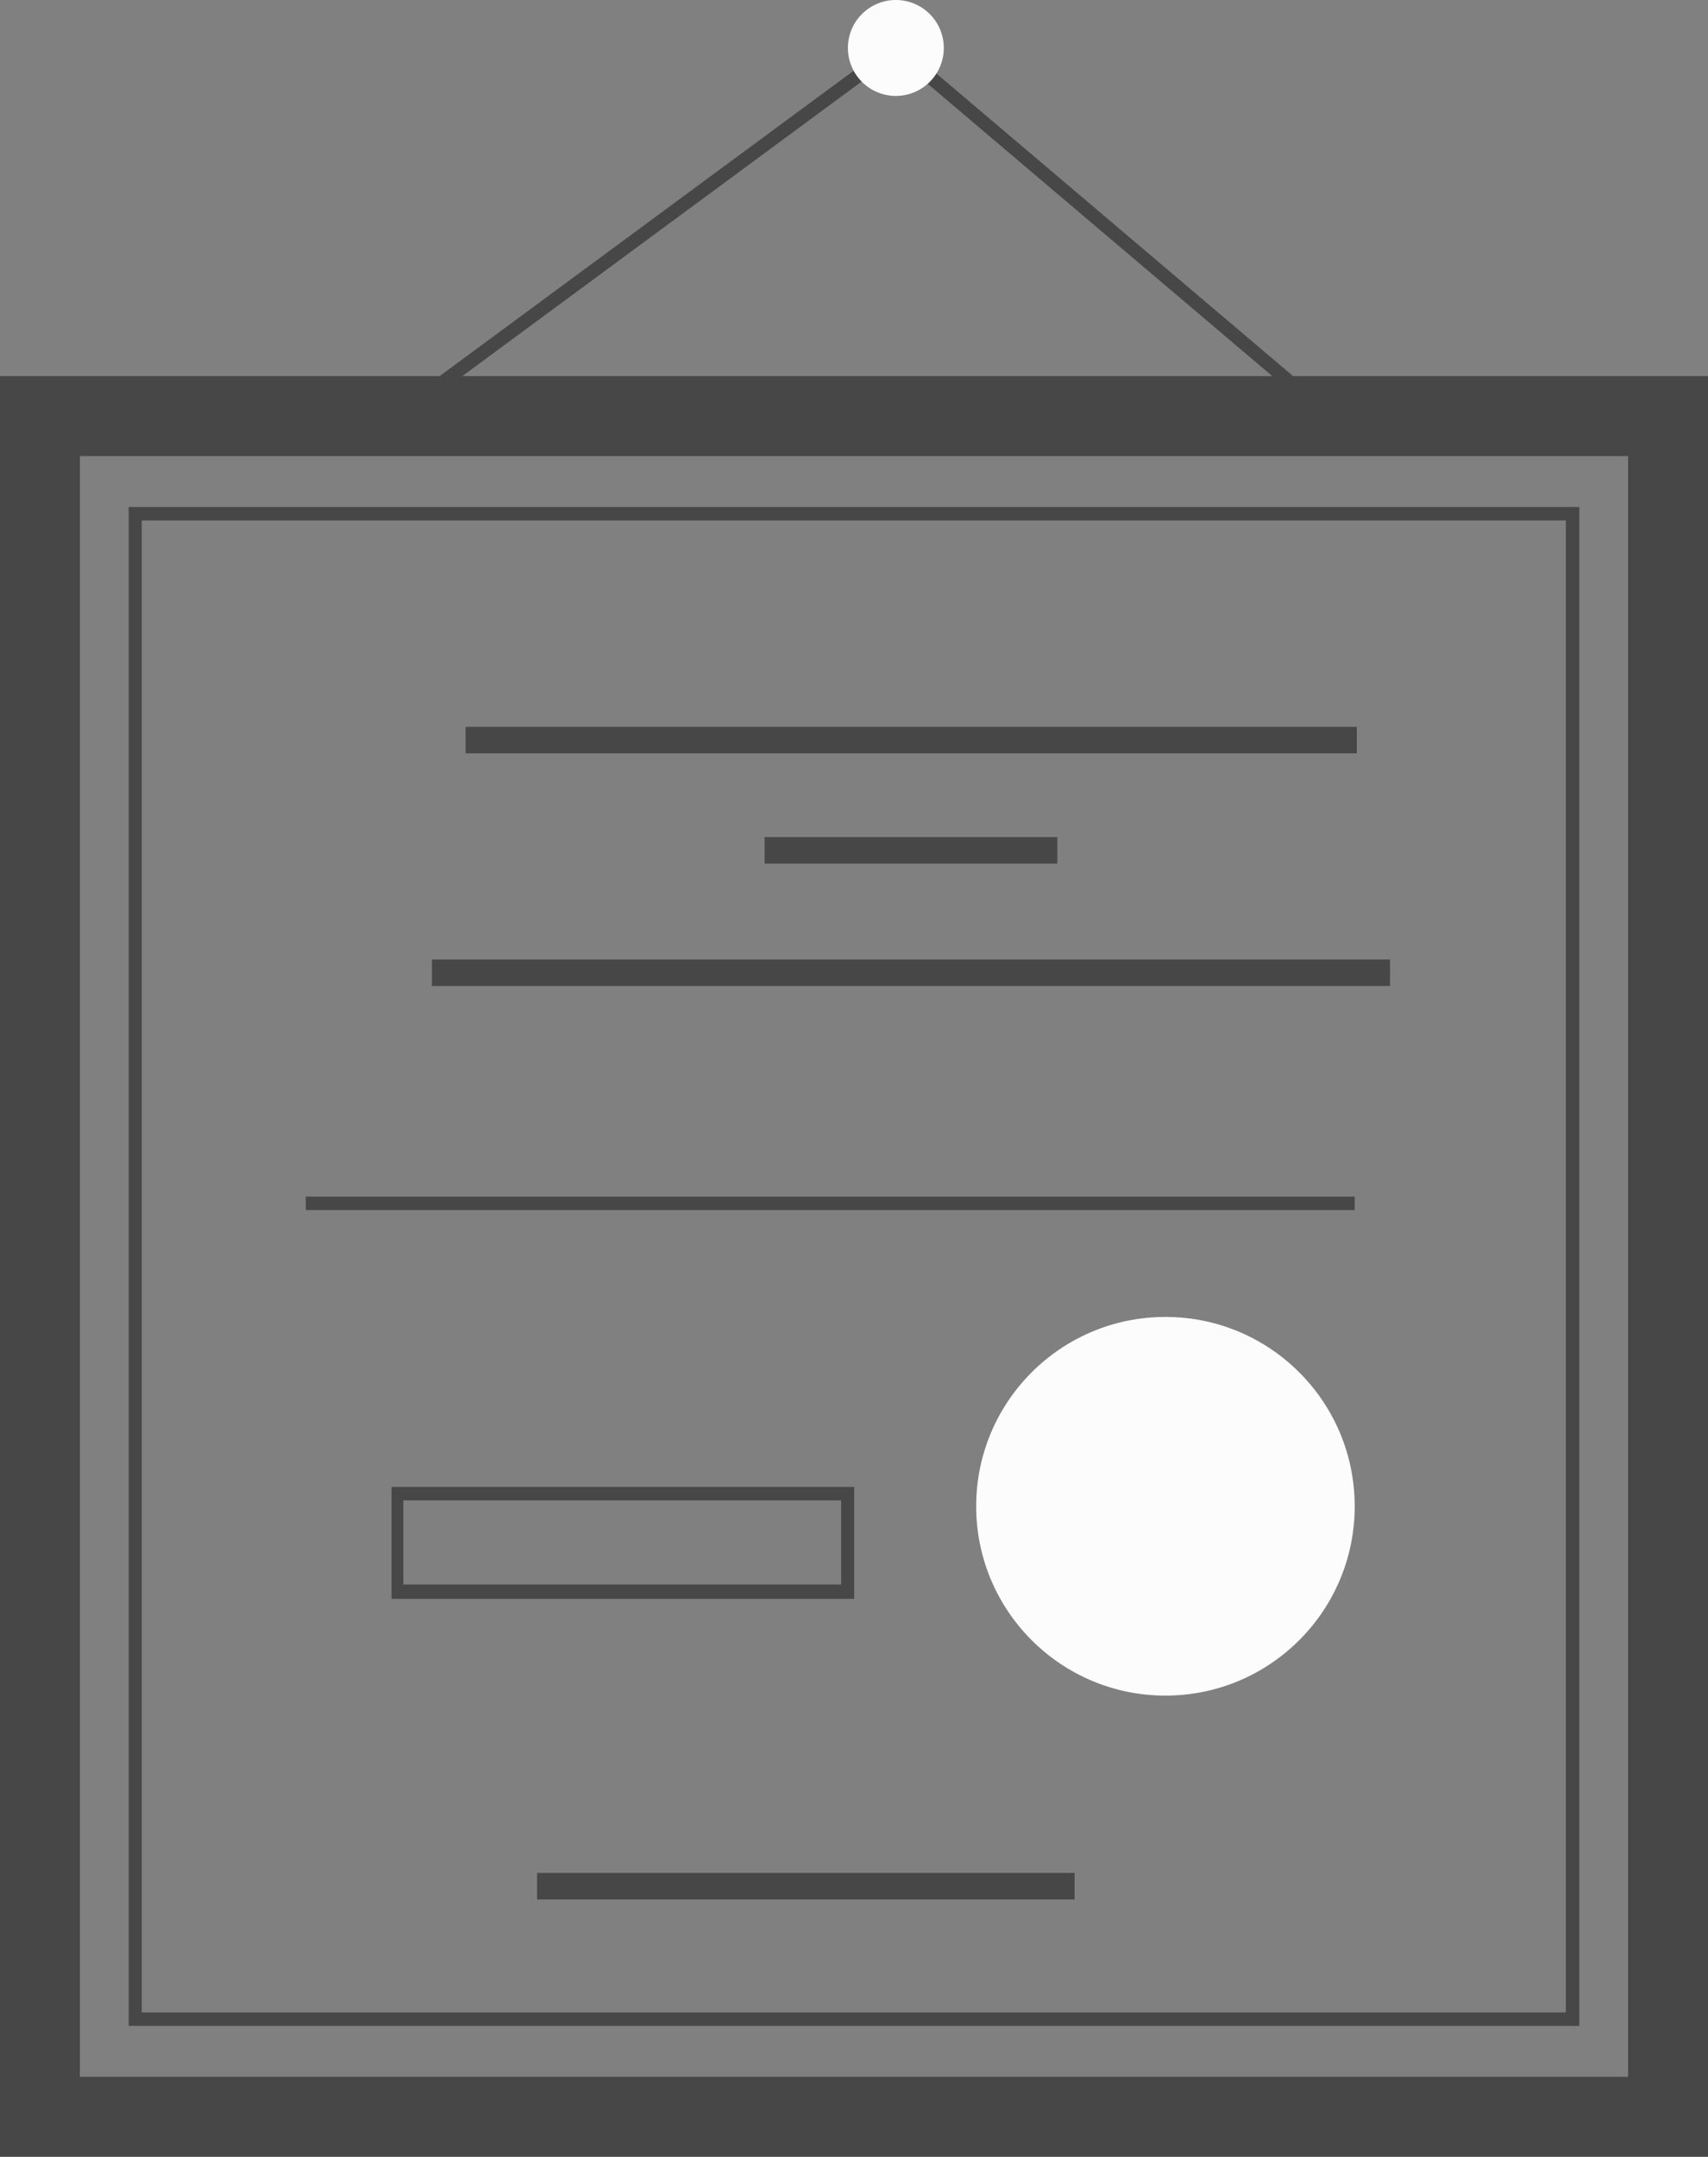 <svg id="Layer_1" data-name="Layer 1" xmlns="http://www.w3.org/2000/svg" viewBox="0 0 40.61 51.26"><rect x="0" y="0" width="40.61" height="51.26" fill="#808080" stroke="none"/><defs><style>.cls-1,.cls-4{fill:none;stroke:#474747;stroke-miterlimit:10;}.cls-1{stroke-width:0.32px;}.cls-2{fill:#474747;}.cls-3{fill:#fcfcfc;}.cls-4{stroke-width:0.63px;}</style></defs><title>frame-02</title><polyline class="cls-1" points="31.43 9.73 21.3 1.14 9.65 9.73"/><path class="cls-2" d="M38.71,10.84V49.36H1.9V10.84H38.71m1.9-1.9H0V51.26H40.61V8.94Z"/><path class="cls-2" d="M37.23,12.37V47.83H3.37V12.37H37.23m.32-.32H3.06v36.1H37.55V12.05Z"/><path class="cls-3" d="M21.3,0a1.14,1.14,0,1,1-1.14,1.14A1.14,1.14,0,0,1,21.3,0"/><circle class="cls-3" cx="27.71" cy="35.8" r="4.5"/><line class="cls-4" x1="11.07" y1="17.59" x2="32.26" y2="17.59"/><line class="cls-4" x1="10.27" y1="23.12" x2="33.05" y2="23.12"/><line class="cls-1" x1="7.27" y1="28.6" x2="32.21" y2="28.6"/><line class="cls-4" x1="12.77" y1="44.83" x2="25.55" y2="44.83"/><line class="cls-4" x1="18.18" y1="20.21" x2="25.14" y2="20.21"/><path class="cls-2" d="M20,35.66v2H9.59v-2H20m.31-.32h-11V38h11V35.34Z"/></svg>